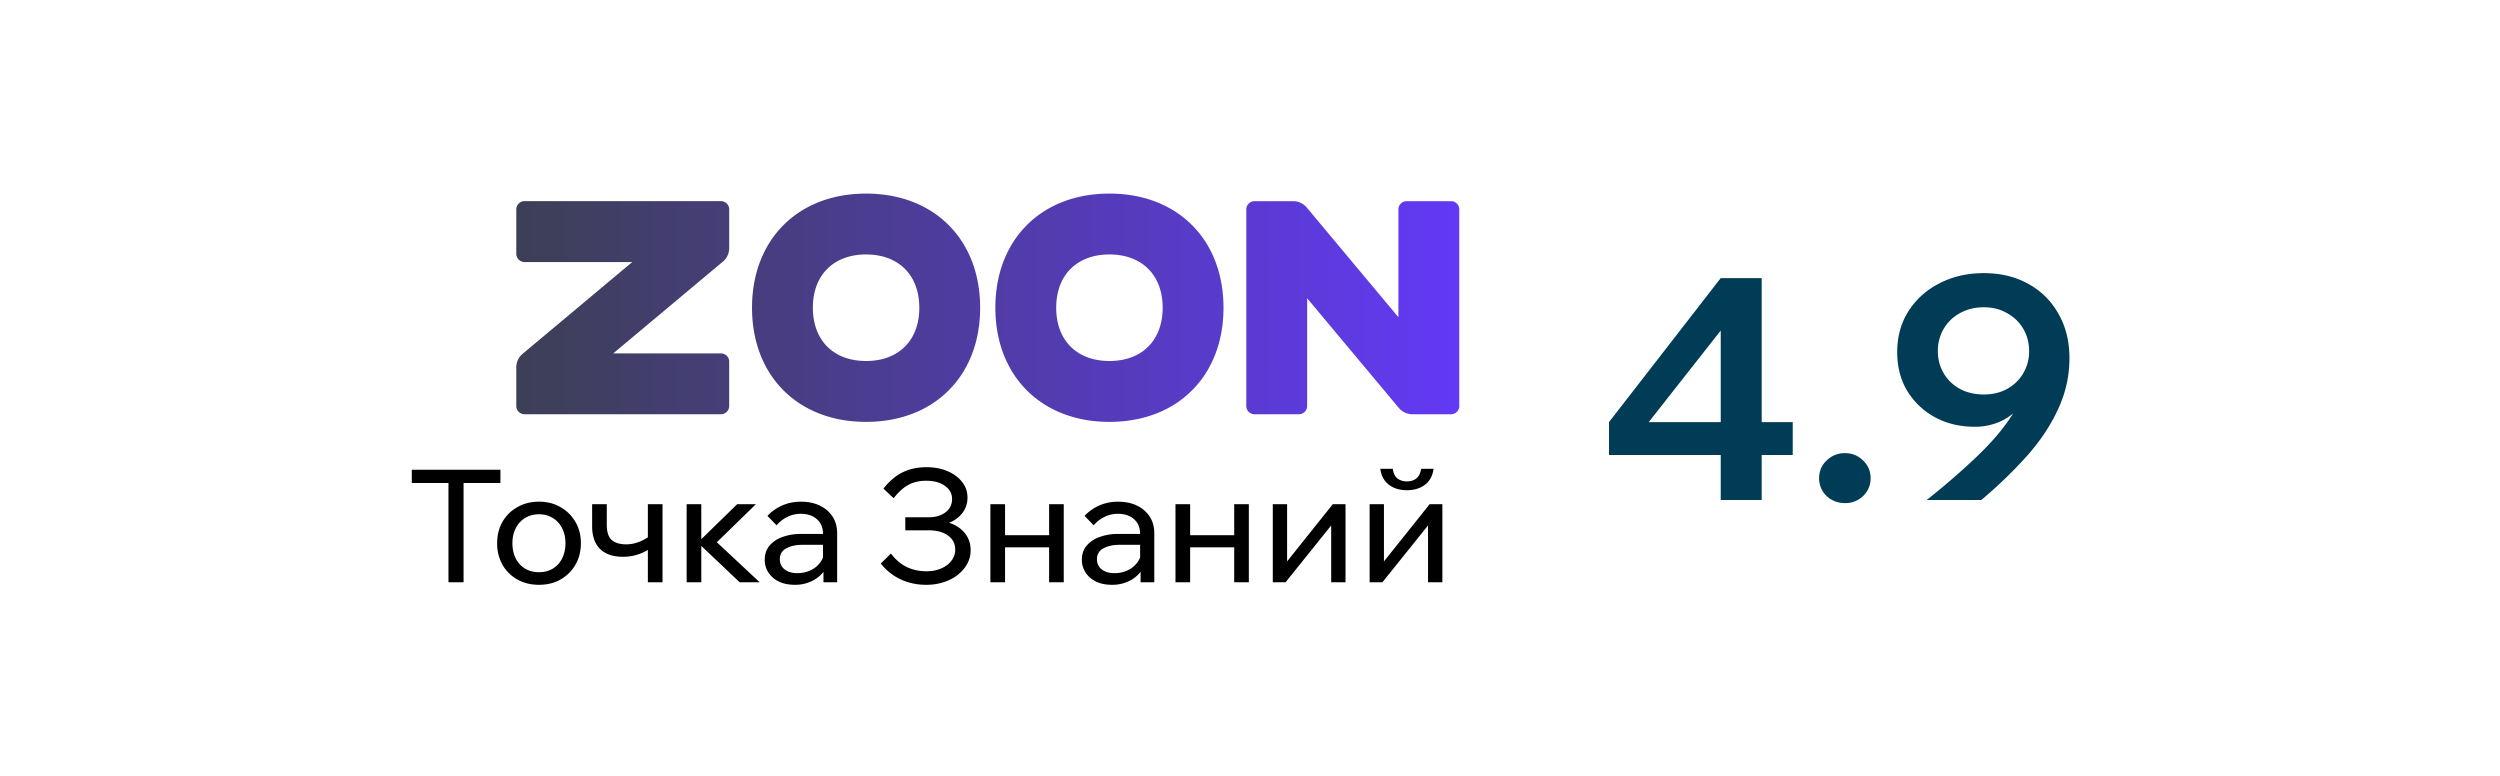 <svg width="145" height="45" fill="none" xmlns="http://www.w3.org/2000/svg"><path d="M30.424 11.666h11.39a.48.48 0 0 1 .48.48v2.242c0 .299-.13.581-.355.777l-6.37 5.332h6.244c.266 0 .48.211.48.477v2.573a.48.48 0 0 1-.48.48H30.424a.48.48 0 0 1-.48-.48v-2.238c0-.299.13-.581.355-.777l6.369-5.332h-6.244a.485.485 0 0 1-.48-.485v-2.568a.48.48 0 0 1 .48-.481Zm19.81-.438c1.316 0 2.49.296 3.47.838a5.837 5.837 0 0 1 2.308 2.309c.541.98.837 2.156.837 3.474 0 1.317-.296 2.492-.837 3.473a5.837 5.837 0 0 1-2.308 2.31c-.98.541-2.154.837-3.47.837-1.318 0-2.492-.296-3.472-.838a5.837 5.837 0 0 1-2.308-2.309c-.54-.98-.837-2.156-.837-3.473 0-1.318.296-2.493.837-3.474a5.838 5.838 0 0 1 2.308-2.31c.98-.541 2.154-.837 3.471-.837Zm0 3.53c-.63 0-1.184.134-1.641.382a2.61 2.61 0 0 0-1.067 1.067c-.247.458-.38 1.011-.38 1.642 0 .63.133 1.183.38 1.641.247.458.61.82 1.067 1.068.457.247 1.01.38 1.64.38.63 0 1.183-.133 1.64-.38a2.61 2.61 0 0 0 1.067-1.068c.248-.458.38-1.011.38-1.641 0-.63-.133-1.184-.38-1.642a2.611 2.611 0 0 0-1.066-1.067c-.458-.248-1.011-.381-1.64-.381Zm14.113-3.53c1.317 0 2.491.296 3.472.838a5.837 5.837 0 0 1 2.307 2.309c.541.98.837 2.156.837 3.474 0 1.317-.296 2.492-.837 3.473a5.837 5.837 0 0 1-2.308 2.31c-.98.541-2.154.837-3.47.837-1.318 0-2.492-.296-3.472-.838a5.837 5.837 0 0 1-2.307-2.309c-.542-.98-.838-2.156-.838-3.473 0-1.318.296-2.493.838-3.474a5.837 5.837 0 0 1 2.307-2.31c.98-.541 2.154-.837 3.471-.837Zm0 3.53c-.63 0-1.183.134-1.64.382a2.61 2.61 0 0 0-1.067 1.067c-.247.458-.38 1.011-.38 1.642 0 .63.133 1.183.38 1.641.248.458.61.82 1.067 1.068.457.247 1.01.38 1.64.38.63 0 1.183-.133 1.64-.38a2.61 2.61 0 0 0 1.067-1.068c.248-.458.38-1.011.38-1.641 0-.63-.132-1.184-.38-1.642a2.61 2.61 0 0 0-1.066-1.067c-.458-.248-1.01-.381-1.64-.381Zm20.291-2.61v11.399a.48.48 0 0 1-.48.48h-2.239c-.298 0-.58-.13-.776-.355L75.815 17.3v6.248c0 .265-.22.48-.485.48h-2.565a.48.48 0 0 1-.48-.48V12.148a.48.48 0 0 1 .48-.48h2.239c.298 0 .58.13.776.355l5.328 6.375v-6.25c0-.265.211-.48.476-.48h2.574a.48.48 0 0 1 .48.48Z" fill="url(#a)"/><path d="M26.887 33.772h-.876V27.92h.876v5.852Zm2.137-5.76h-5.14v-.768h5.14v.767Zm2.239 5.906c-.475 0-.895-.103-1.26-.31a2.254 2.254 0 0 1-.858-.85 2.492 2.492 0 0 1-.31-1.25c0-.469.102-.883.31-1.242.206-.359.492-.642.858-.849.365-.213.785-.32 1.26-.32.474 0 .891.107 1.25.32.366.207.652.49.859.85.213.358.32.772.32 1.241 0 .469-.107.886-.32 1.25-.207.36-.493.643-.858.85-.36.207-.777.31-1.251.31Zm0-.73c.304 0 .572-.07.803-.21.231-.14.41-.338.539-.593.128-.256.192-.548.192-.877 0-.329-.064-.618-.192-.867a1.417 1.417 0 0 0-.539-.594c-.231-.146-.499-.219-.803-.219-.305 0-.576.073-.813.22-.231.14-.41.337-.539.593-.127.25-.191.538-.191.867 0 .329.064.62.191.877.128.255.308.453.54.593.236.14.507.21.812.21Zm4.87-.895c-.578 0-1.022-.152-1.332-.456-.305-.305-.457-.743-.457-1.315v-1.278h.85v1.187c0 .426.097.724.291.895.195.164.475.246.84.246.432 0 .865-.146 1.297-.438l.228.566a2.69 2.69 0 0 1-.52.329 3.007 3.007 0 0 1-.585.2 2.94 2.94 0 0 1-.611.064Zm1.443 1.48v-4.53h.85v4.53h-.85Zm5.326 0-2.474-2.347h.091l2.237-2.182h1.086l-2.428 2.364-.174-.474 2.822 2.638h-1.16Zm-3.077 0v-4.53h.85v4.53h-.85Zm8.73 0h-.794v-.895l-.027-.22V30.97c0-.359-.116-.642-.347-.849-.232-.213-.545-.32-.94-.32-.287 0-.549.062-.786.183a1.906 1.906 0 0 0-.62.484l-.53-.547c.25-.262.535-.463.858-.603.329-.146.694-.22 1.096-.22.413 0 .776.077 1.086.229.317.152.563.365.74.64.176.267.264.593.264.976v2.83Zm-2.465.145c-.34 0-.642-.06-.904-.182a1.514 1.514 0 0 1-.611-.52 1.319 1.319 0 0 1-.22-.75c0-.316.089-.584.265-.803a1.68 1.68 0 0 1 .749-.511 3.012 3.012 0 0 1 1.087-.183h1.378v.63h-1.287c-.384 0-.7.07-.95.21a.67.67 0 0 0-.365.63.71.71 0 0 0 .274.585c.189.146.432.219.73.219.293 0 .557-.058.795-.174a1.417 1.417 0 0 0 .812-1.214l.301.164c0 .366-.088.691-.264.977-.177.286-.42.512-.73.676a2.196 2.196 0 0 1-1.06.246Zm7.623 0a3.476 3.476 0 0 1-1.488-.32c-.45-.218-.83-.523-1.141-.912l.593-.584c.25.34.548.6.895.776.353.17.74.255 1.16.255.322 0 .608-.055.858-.164.255-.11.453-.259.593-.447.146-.19.22-.402.22-.64 0-.347-.14-.62-.42-.821-.275-.201-.649-.302-1.124-.302h-1.351v-.757h1.351c.408 0 .737-.098.986-.293a.926.926 0 0 0 .375-.766c0-.317-.14-.573-.42-.767-.274-.195-.633-.292-1.078-.292-.401 0-.745.079-1.031.237-.287.152-.573.41-.859.776l-.593-.557c.34-.432.709-.746 1.105-.94.401-.201.867-.302 1.397-.302.456 0 .86.076 1.214.229.359.152.642.362.849.63.207.261.31.563.31.903 0 .33-.094.621-.283.877a1.76 1.76 0 0 1-.785.584c.396.128.703.332.922.612.22.28.329.605.329.977 0 .377-.116.718-.347 1.022a2.298 2.298 0 0 1-.922.722 3.15 3.15 0 0 1-1.315.264Zm7.136-.146v-4.528h.849v4.528h-.85Zm-3.406 0v-4.528h.85v4.528h-.85Zm.411-2.026v-.703h3.47v.703h-3.47Zm9.095 2.026h-.794v-.894l-.028-.22V30.97c0-.359-.115-.642-.346-.849-.232-.213-.545-.32-.94-.32-.287 0-.549.062-.786.183a1.906 1.906 0 0 0-.62.484l-.53-.547a2.616 2.616 0 0 1 1.953-.822c.414 0 .776.076 1.087.228.316.152.563.365.74.64.176.267.264.593.264.976v2.83Zm-2.465.146c-.34 0-.642-.06-.904-.182a1.514 1.514 0 0 1-.612-.52 1.32 1.32 0 0 1-.219-.75c0-.316.089-.584.265-.803a1.68 1.68 0 0 1 .749-.511 3.012 3.012 0 0 1 1.086-.183h1.379v.63H64.94c-.384 0-.7.07-.95.21a.67.67 0 0 0-.365.63.71.71 0 0 0 .274.585c.188.146.432.219.73.219.292 0 .557-.058.794-.174a1.417 1.417 0 0 0 .813-1.214l.301.164c0 .366-.088.691-.264.977-.177.286-.42.512-.73.676a2.195 2.195 0 0 1-1.06.246Zm7.1-.146v-4.528h.849v4.528h-.85Zm-3.406 0v-4.528h.85v4.528h-.85Zm.411-2.026v-.703h3.47v.703h-3.47Zm5.233 2.026v-4.528h.83v3.414l-.063-.018 2.712-3.396h.74v4.528h-.832v-3.414l.073.027-2.72 3.387h-.74Zm5.617 0v-4.528h.83v3.414l-.063-.018 2.712-3.396h.74v4.528h-.832v-3.414l.073.027-2.72 3.387h-.74Zm2.164-5.34c-.42 0-.77-.107-1.05-.32-.28-.22-.444-.527-.493-.922h.721c.037.255.125.44.265.556a.87.87 0 0 0 .557.174c.225 0 .408-.058.548-.174.146-.115.237-.3.274-.556h.72c-.048.395-.212.703-.492.922-.28.213-.63.32-1.05.32Z" fill="#000"/><path d="M102.178 29h-2.376v-2.61h-6.48v-1.908l6.48-8.352h2.376v8.352h1.8v1.908h-1.8V29Zm-2.376-9.828-4.176 5.31h4.176v-5.31Zm8.694 8.568c0 .396-.144.738-.432 1.026a1.476 1.476 0 0 1-1.062.414c-.408 0-.762-.138-1.062-.414a1.402 1.402 0 0 1-.432-1.026c0-.408.144-.75.432-1.026.3-.288.654-.432 1.062-.432.42 0 .774.144 1.062.432.288.276.432.618.432 1.026Zm6.564-11.898c.984 0 1.848.21 2.592.63a4.366 4.366 0 0 1 1.746 1.746c.42.732.63 1.584.63 2.556 0 1.02-.216 1.998-.648 2.934-.42.924-1.014 1.824-1.782 2.7A26.477 26.477 0 0 1 114.916 29h-3.168a42.748 42.748 0 0 0 2.7-2.322c.732-.684 1.32-1.32 1.764-1.908.456-.588.792-1.158 1.008-1.71l.288.09c-.312.48-.726.87-1.242 1.17a3.52 3.52 0 0 1-1.746.432c-.852 0-1.62-.186-2.304-.558a4.265 4.265 0 0 1-1.602-1.53c-.384-.648-.576-1.392-.576-2.232 0-.9.216-1.692.648-2.376a4.519 4.519 0 0 1 1.8-1.62c.756-.396 1.614-.594 2.574-.594Zm0 1.98c-.516 0-.978.114-1.386.342a2.41 2.41 0 0 0-.936.9 2.49 2.49 0 0 0-.342 1.296c0 .48.114.912.342 1.296.228.384.54.684.936.9.408.216.87.324 1.386.324.516 0 .966-.108 1.35-.324a2.41 2.41 0 0 0 .936-.9 2.49 2.49 0 0 0 .342-1.296c0-.48-.114-.912-.342-1.296a2.41 2.41 0 0 0-.936-.9c-.384-.228-.834-.342-1.35-.342Z" fill="#003C56"/><defs><linearGradient id="a" x1="84.636" y1="24.911" x2="29.944" y2="24.911" gradientUnits="userSpaceOnUse"><stop stop-color="#6339F5"/><stop offset="1" stop-color="#3D3F55"/></linearGradient></defs></svg>